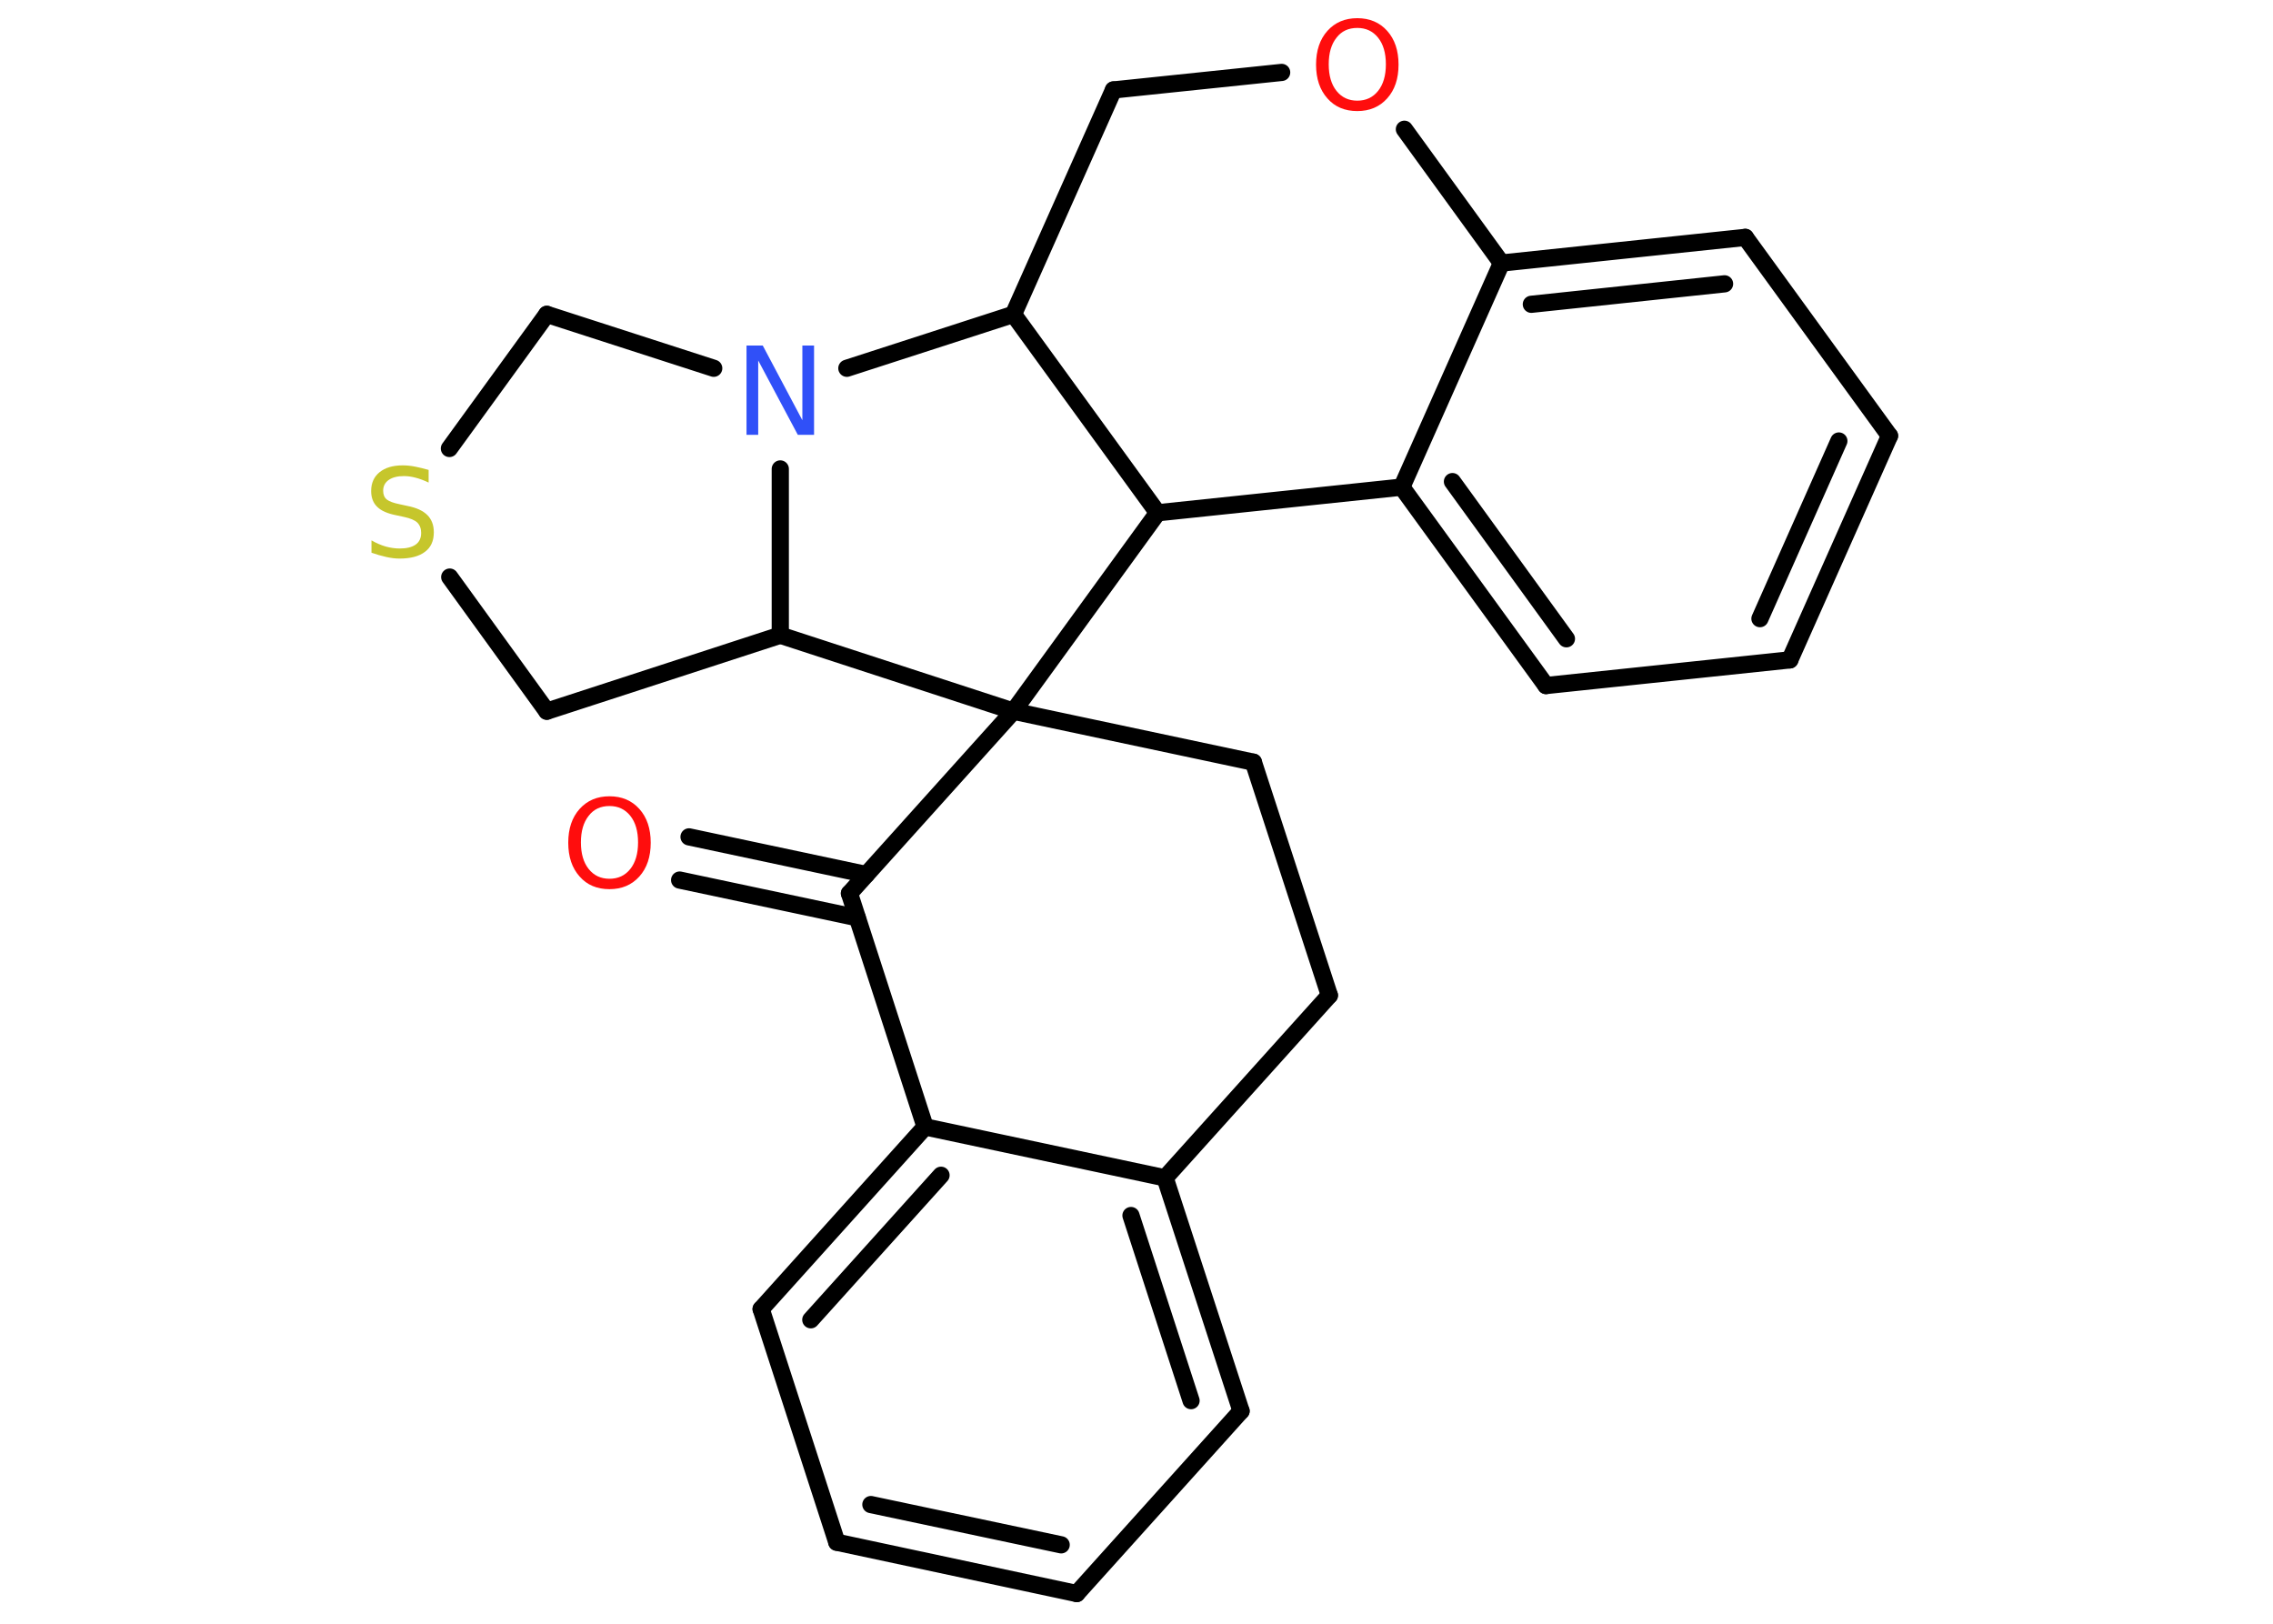<?xml version='1.0' encoding='UTF-8'?>
<!DOCTYPE svg PUBLIC "-//W3C//DTD SVG 1.1//EN" "http://www.w3.org/Graphics/SVG/1.1/DTD/svg11.dtd">
<svg version='1.2' xmlns='http://www.w3.org/2000/svg' xmlns:xlink='http://www.w3.org/1999/xlink' width='70.0mm' height='50.0mm' viewBox='0 0 70.0 50.0'>
  <desc>Generated by the Chemistry Development Kit (http://github.com/cdk)</desc>
  <g stroke-linecap='round' stroke-linejoin='round' stroke='#000000' stroke-width='.53' fill='#FF0D0D'>
    <rect x='.0' y='.0' width='70.0' height='50.0' fill='#FFFFFF' stroke='none'/>
    <g id='mol1' class='mol'>
      <g id='mol1bnd1' class='bond'>
        <line x1='21.22' y1='25.77' x2='26.68' y2='26.93'/>
        <line x1='20.93' y1='27.1' x2='26.4' y2='28.26'/>
      </g>
      <line id='mol1bnd2' class='bond' x1='26.16' y1='27.51' x2='28.49' y2='34.7'/>
      <g id='mol1bnd3' class='bond'>
        <line x1='28.49' y1='34.7' x2='23.44' y2='40.31'/>
        <line x1='28.98' y1='36.19' x2='24.97' y2='40.64'/>
      </g>
      <line id='mol1bnd4' class='bond' x1='23.44' y1='40.31' x2='25.77' y2='47.49'/>
      <g id='mol1bnd5' class='bond'>
        <line x1='25.77' y1='47.49' x2='33.16' y2='49.07'/>
        <line x1='26.82' y1='46.33' x2='32.68' y2='47.57'/>
      </g>
      <line id='mol1bnd6' class='bond' x1='33.16' y1='49.07' x2='38.22' y2='43.45'/>
      <g id='mol1bnd7' class='bond'>
        <line x1='38.22' y1='43.45' x2='35.88' y2='36.27'/>
        <line x1='36.68' y1='43.13' x2='34.83' y2='37.43'/>
      </g>
      <line id='mol1bnd8' class='bond' x1='28.49' y1='34.7' x2='35.88' y2='36.27'/>
      <line id='mol1bnd9' class='bond' x1='35.88' y1='36.27' x2='40.94' y2='30.65'/>
      <line id='mol1bnd10' class='bond' x1='40.94' y1='30.65' x2='38.6' y2='23.47'/>
      <line id='mol1bnd11' class='bond' x1='38.6' y1='23.47' x2='31.21' y2='21.9'/>
      <line id='mol1bnd12' class='bond' x1='26.16' y1='27.51' x2='31.21' y2='21.9'/>
      <line id='mol1bnd13' class='bond' x1='31.21' y1='21.9' x2='35.65' y2='15.79'/>
      <line id='mol1bnd14' class='bond' x1='35.65' y1='15.79' x2='43.17' y2='15.0'/>
      <g id='mol1bnd15' class='bond'>
        <line x1='43.17' y1='15.0' x2='47.61' y2='21.11'/>
        <line x1='44.73' y1='14.83' x2='48.24' y2='19.67'/>
      </g>
      <line id='mol1bnd16' class='bond' x1='47.61' y1='21.11' x2='55.12' y2='20.32'/>
      <g id='mol1bnd17' class='bond'>
        <line x1='55.12' y1='20.32' x2='58.19' y2='13.42'/>
        <line x1='54.2' y1='19.05' x2='56.63' y2='13.58'/>
      </g>
      <line id='mol1bnd18' class='bond' x1='58.19' y1='13.42' x2='53.75' y2='7.31'/>
      <g id='mol1bnd19' class='bond'>
        <line x1='53.75' y1='7.31' x2='46.24' y2='8.1'/>
        <line x1='53.11' y1='8.74' x2='47.16' y2='9.37'/>
      </g>
      <line id='mol1bnd20' class='bond' x1='43.17' y1='15.0' x2='46.24' y2='8.1'/>
      <line id='mol1bnd21' class='bond' x1='46.24' y1='8.1' x2='43.25' y2='3.98'/>
      <line id='mol1bnd22' class='bond' x1='39.47' y1='2.23' x2='34.29' y2='2.77'/>
      <line id='mol1bnd23' class='bond' x1='34.29' y1='2.77' x2='31.21' y2='9.68'/>
      <line id='mol1bnd24' class='bond' x1='35.65' y1='15.79' x2='31.21' y2='9.68'/>
      <line id='mol1bnd25' class='bond' x1='31.21' y1='9.68' x2='26.08' y2='11.34'/>
      <line id='mol1bnd26' class='bond' x1='21.98' y1='11.34' x2='16.84' y2='9.68'/>
      <line id='mol1bnd27' class='bond' x1='16.84' y1='9.68' x2='13.84' y2='13.81'/>
      <line id='mol1bnd28' class='bond' x1='13.85' y1='17.77' x2='16.84' y2='21.9'/>
      <line id='mol1bnd29' class='bond' x1='16.84' y1='21.9' x2='24.03' y2='19.56'/>
      <line id='mol1bnd30' class='bond' x1='24.03' y1='14.44' x2='24.03' y2='19.56'/>
      <line id='mol1bnd31' class='bond' x1='31.21' y1='21.9' x2='24.03' y2='19.56'/>
      <path id='mol1atm1' class='atom' d='M18.77 24.82q-.41 .0 -.64 .3q-.24 .3 -.24 .82q.0 .52 .24 .82q.24 .3 .64 .3q.4 .0 .64 -.3q.24 -.3 .24 -.82q.0 -.52 -.24 -.82q-.24 -.3 -.64 -.3zM18.77 24.52q.57 .0 .92 .39q.35 .39 .35 1.04q.0 .65 -.35 1.04q-.35 .39 -.92 .39q-.58 .0 -.92 -.39q-.35 -.39 -.35 -1.04q.0 -.65 .35 -1.04q.35 -.39 .92 -.39z' stroke='none'/>
      <path id='mol1atm19' class='atom' d='M41.8 .86q-.41 .0 -.64 .3q-.24 .3 -.24 .82q.0 .52 .24 .82q.24 .3 .64 .3q.4 .0 .64 -.3q.24 -.3 .24 -.82q.0 -.52 -.24 -.82q-.24 -.3 -.64 -.3zM41.8 .56q.57 .0 .92 .39q.35 .39 .35 1.04q.0 .65 -.35 1.04q-.35 .39 -.92 .39q-.58 .0 -.92 -.39q-.35 -.39 -.35 -1.04q.0 -.65 .35 -1.04q.35 -.39 .92 -.39z' stroke='none'/>
      <path id='mol1atm22' class='atom' d='M22.99 10.64h.5l1.22 2.3v-2.3h.36v2.75h-.5l-1.22 -2.29v2.29h-.36v-2.75z' stroke='none' fill='#3050F8'/>
      <path id='mol1atm24' class='atom' d='M13.2 14.5v.36q-.21 -.1 -.4 -.15q-.19 -.05 -.36 -.05q-.3 .0 -.47 .12q-.17 .12 -.17 .33q.0 .18 .11 .27q.11 .09 .41 .15l.23 .05q.41 .08 .61 .28q.2 .2 .2 .53q.0 .4 -.27 .6q-.27 .21 -.79 .21q-.19 .0 -.41 -.05q-.22 -.05 -.45 -.13v-.38q.23 .13 .44 .19q.22 .06 .43 .06q.32 .0 .49 -.12q.17 -.12 .17 -.36q.0 -.2 -.12 -.32q-.12 -.11 -.4 -.17l-.23 -.05q-.42 -.08 -.6 -.26q-.19 -.18 -.19 -.49q.0 -.37 .26 -.58q.26 -.21 .71 -.21q.19 .0 .39 .04q.2 .04 .41 .1z' stroke='none' fill='#C6C62C'/>
    </g>
  </g>
</svg>
